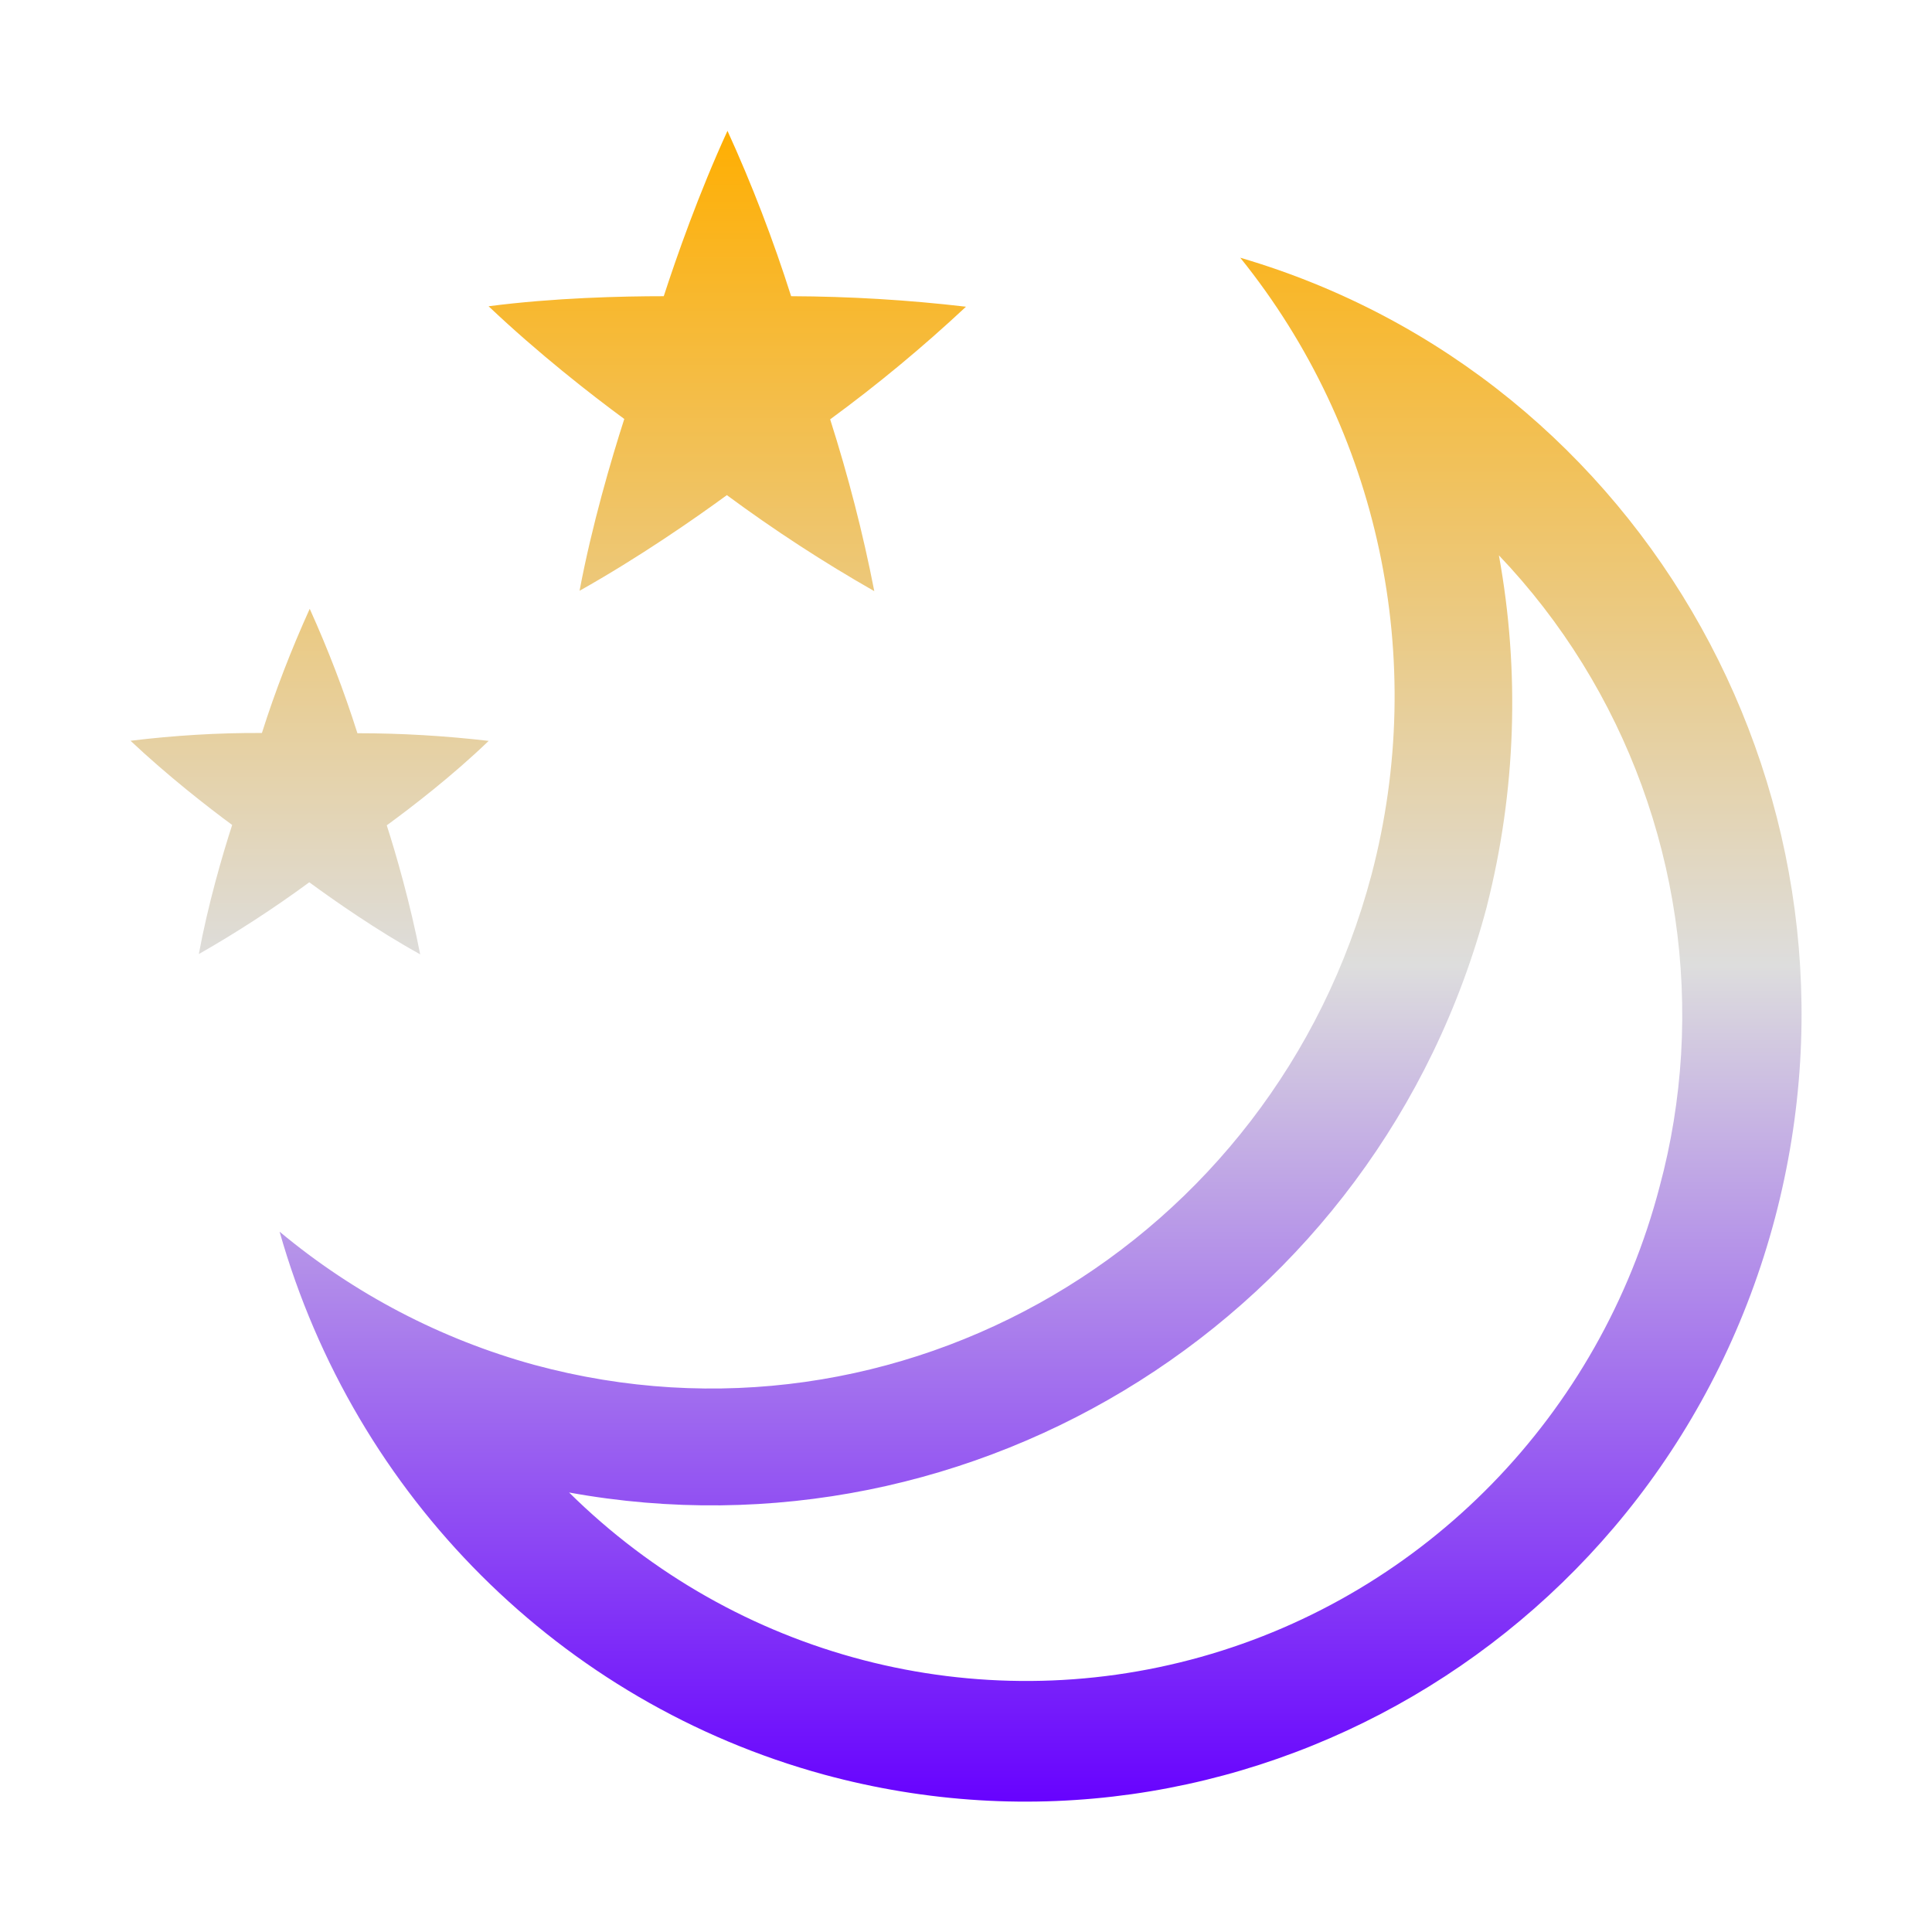 <svg xmlns="http://www.w3.org/2000/svg" xmlns:xlink="http://www.w3.org/1999/xlink" width="64px" height="64px" viewBox="0 0 64 64" version="1.1">
<defs>
<linearGradient id="linear0" gradientUnits="userSpaceOnUse" x1="0" y1="0" x2="0" y2="1" gradientTransform="matrix(55.356,0,0,55.356,4.324,4.324)">
<stop offset="0" style="stop-color:#ffae00;stop-opacity:1;"/>
<stop offset="0.5" style="stop-color:#dddddd;stop-opacity:1;"/>
<stop offset="1" style="stop-color:#6600ff;stop-opacity:1;"/>
</linearGradient>
</defs>
<g id="surface1">
<path style=" stroke:none;fill-rule:nonzero;fill:url(#linear0);" d="M 24.098 4.328 L 24.098 4.336 C 23.148 6.406 22.41 8.512 21.988 9.812 C 20.613 9.812 18.352 9.863 16.188 10.145 L 16.188 10.148 C 17.836 11.711 19.59 13.078 20.68 13.879 C 20.254 15.203 19.605 17.406 19.199 19.57 C 21.172 18.461 22.988 17.199 24.078 16.402 C 25.645 17.559 27.273 18.621 28.961 19.582 L 28.961 19.578 C 28.586 17.652 28.094 15.758 27.5 13.891 C 29.07 12.742 30.57 11.496 31.996 10.164 L 31.996 10.16 C 30.07 9.934 28.137 9.82 26.207 9.812 C 25.613 7.945 24.91 6.109 24.094 4.324 Z M 10.258 20.172 C 9.652 21.512 9.121 22.879 8.676 24.281 C 7.219 24.273 5.766 24.363 4.324 24.539 C 5.566 25.707 6.879 26.73 7.691 27.328 C 7.367 28.324 6.887 29.977 6.586 31.605 C 7.852 30.883 9.07 30.09 10.246 29.227 C 11.082 29.84 12.484 30.82 13.918 31.613 L 13.918 31.609 C 13.59 29.93 13.125 28.312 12.812 27.34 C 13.648 26.73 15 25.688 16.188 24.543 C 14.742 24.375 13.293 24.289 11.84 24.289 C 11.395 22.883 10.867 21.512 10.262 20.172 Z M 41.086 8.539 C 45.688 14.246 47.309 21.848 45.434 28.973 C 42.191 41.219 29.773 48.488 17.691 45.211 C 14.609 44.363 11.734 42.863 9.262 40.801 C 11.754 49.586 18.59 56.406 27.293 58.785 C 41.016 62.516 55.125 54.258 58.801 40.34 C 62.418 26.617 54.543 12.484 41.09 8.539 Z M 49.648 18.391 C 53.863 22.809 56.051 28.809 55.688 34.938 C 55.598 36.414 55.363 37.879 54.977 39.309 C 53.004 46.867 47.219 52.801 39.785 54.887 C 32.348 56.973 24.379 54.902 18.852 49.441 C 32.297 51.887 45.66 43.617 49.258 30.012 L 49.258 30.004 C 50.219 26.211 50.355 22.246 49.652 18.391 Z M 49.648 18.391 "/>
</g>
</svg>
